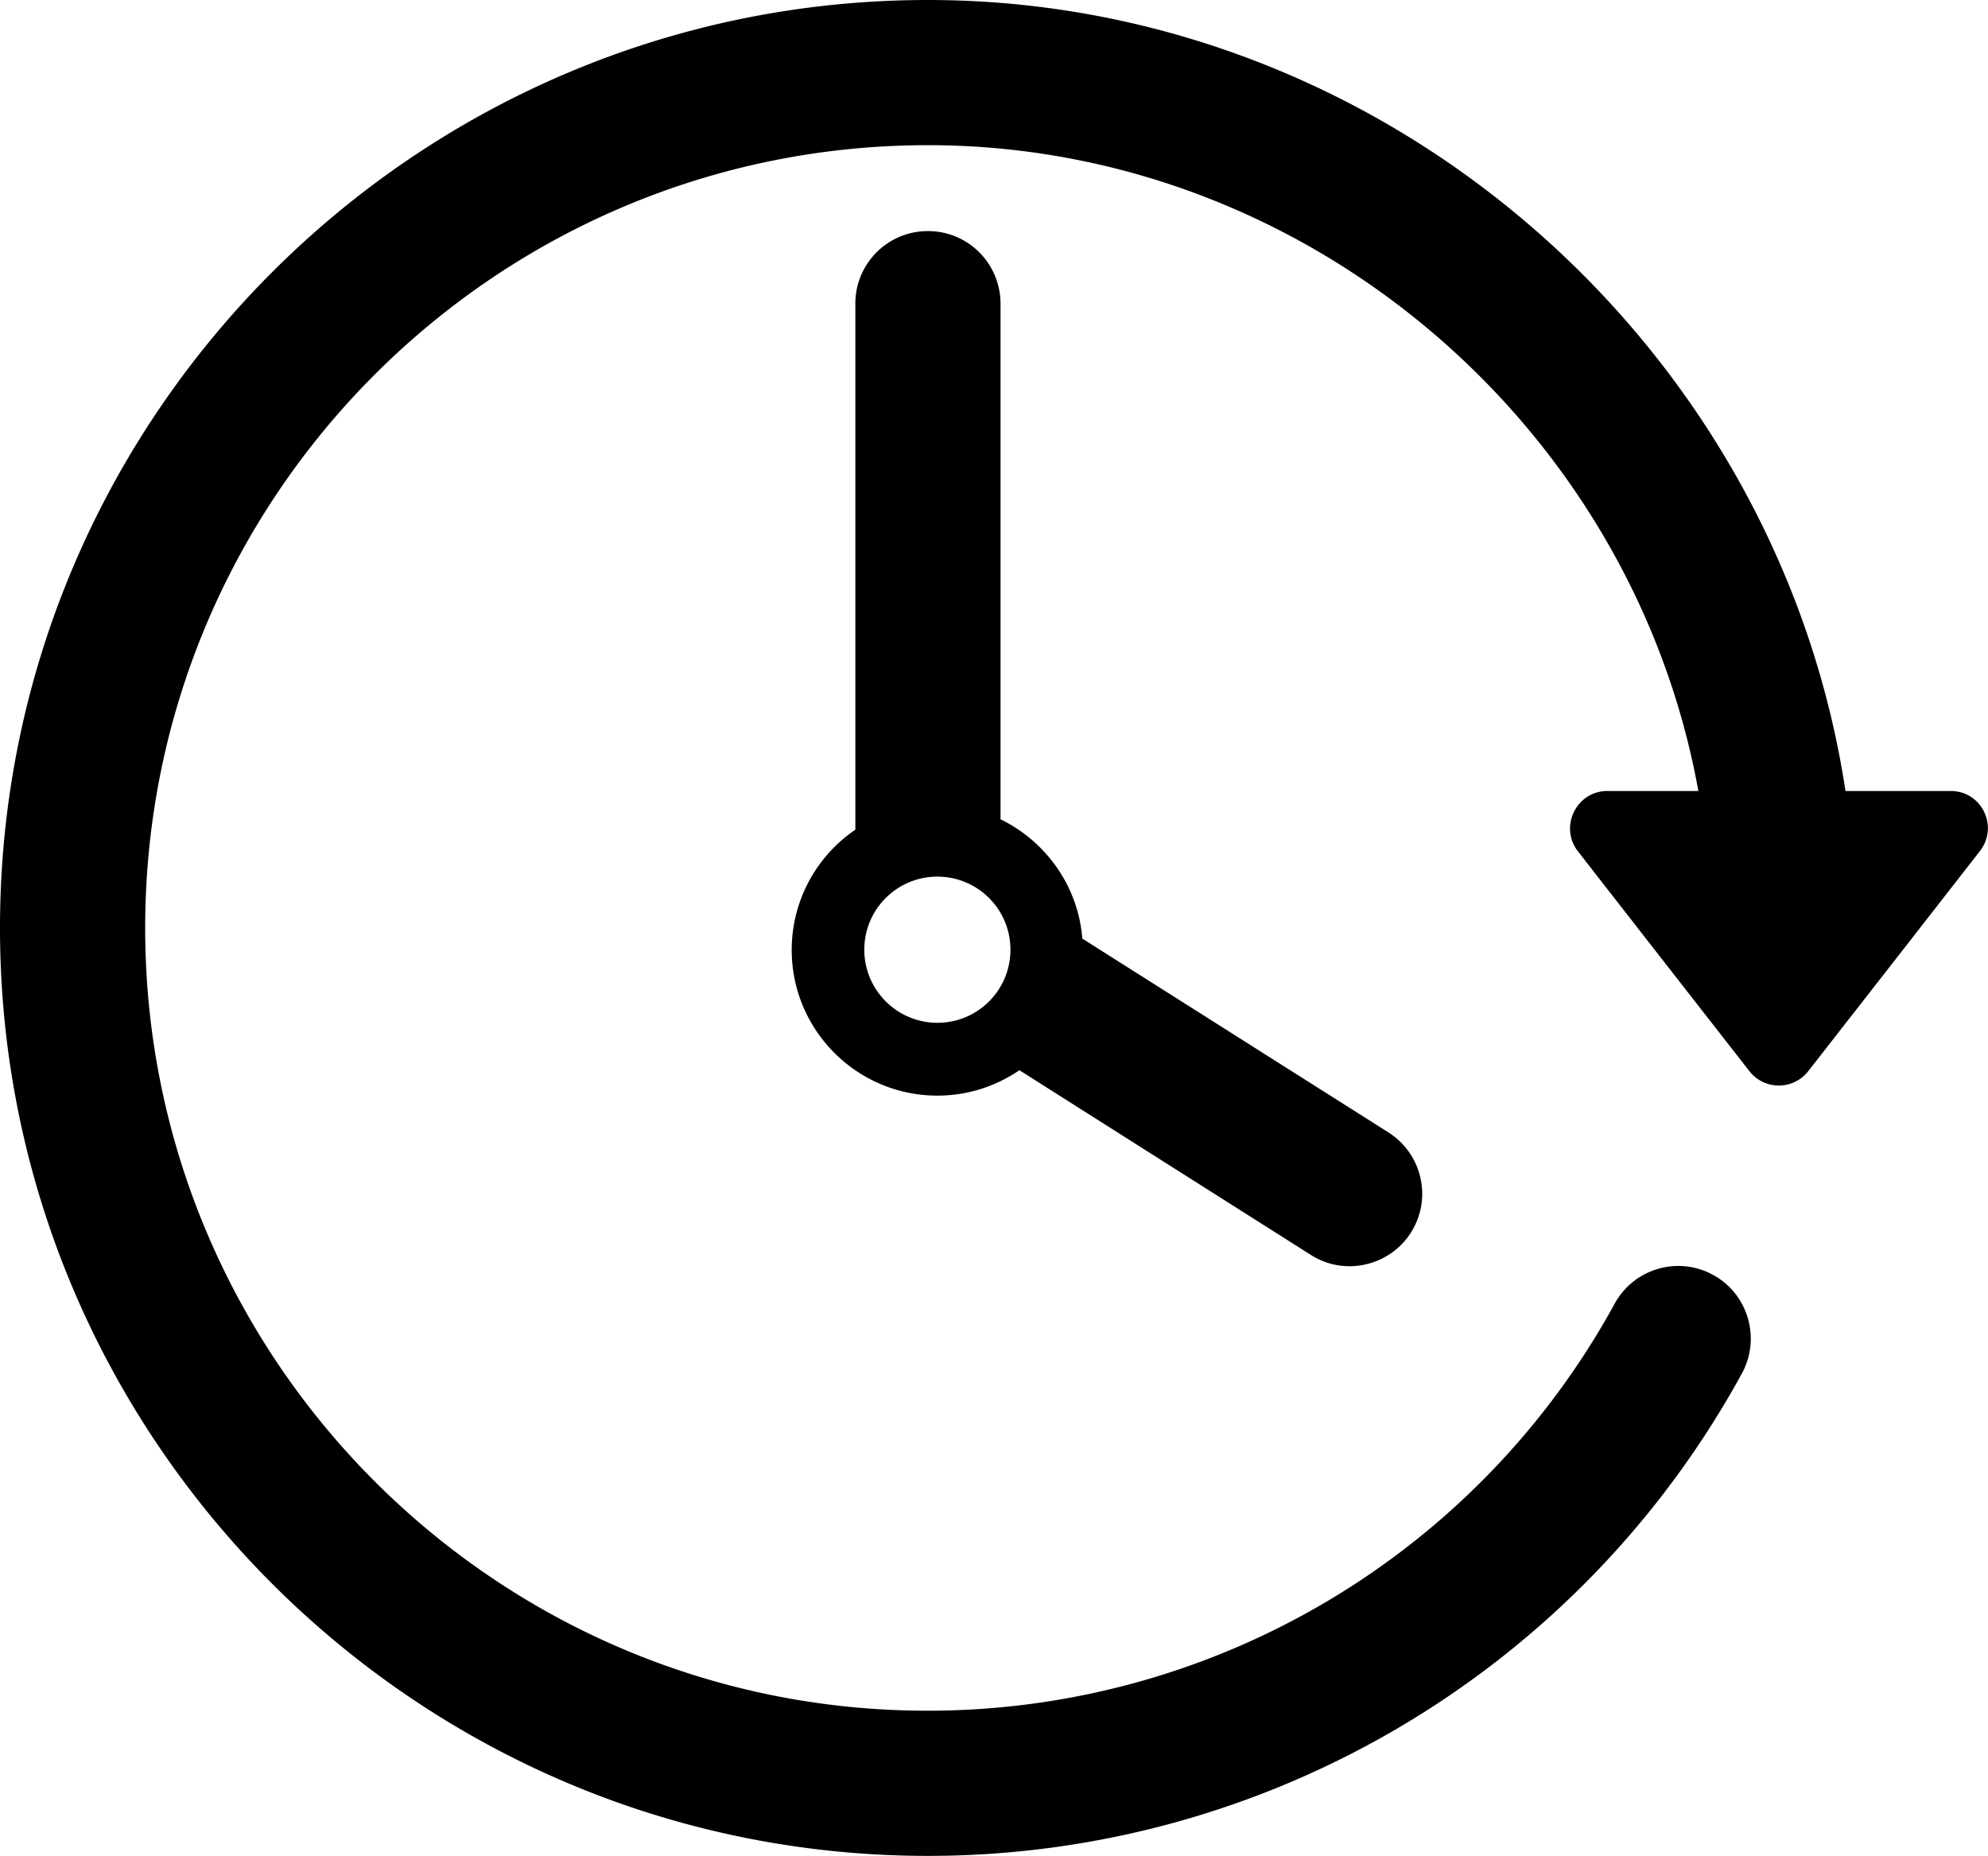 <svg xmlns="http://www.w3.org/2000/svg" viewBox="0 0 82.16 76.71"><path d="M80.62 32.69h-4.35C73.48 14.3 57.33 0 38.35 0 17.21 0 0 17.21 0 38.35S17.21 76.7 38.35 76.7c14.02 0 26.91-7.64 33.64-19.94.79-1.45.26-3.28-1.19-4.07-1.45-.8-3.28-.26-4.07 1.19A32.35 32.35 0 0 1 38.35 70.7C20.51 70.71 6 56.2 6 38.35S20.51 6 38.35 6c15.7 0 29.12 11.61 31.84 26.69h-3.76c-1.28 0-2 1.48-1.22 2.49l3.18 4.08 3.91 5.01c.62.79 1.81.79 2.43 0l3.91-5.01 3.18-4.08c.8-1.02.08-2.49-1.2-2.49z"/><path d="M38.35 9.55c-1.66 0-3 1.34-3 3v21.74a6.003 6.003 0 0 0-2.63 4.97c0 3.32 2.7 6.02 6.02 6.02 1.26 0 2.42-.39 3.39-1.05l12.04 7.63c.5.32 1.05.47 1.6.47.99 0 1.97-.49 2.54-1.39.89-1.4.47-3.25-.93-4.14l-12.65-8.01c-.17-2.17-1.51-4.02-3.38-4.93v-21.3c0-1.67-1.34-3.01-3-3.01zm.39 32.72c-1.66 0-3.02-1.35-3.02-3.02s1.35-3.02 3.02-3.02 3.02 1.35 3.02 3.02-1.35 3.02-3.02 3.02z"/></svg>
